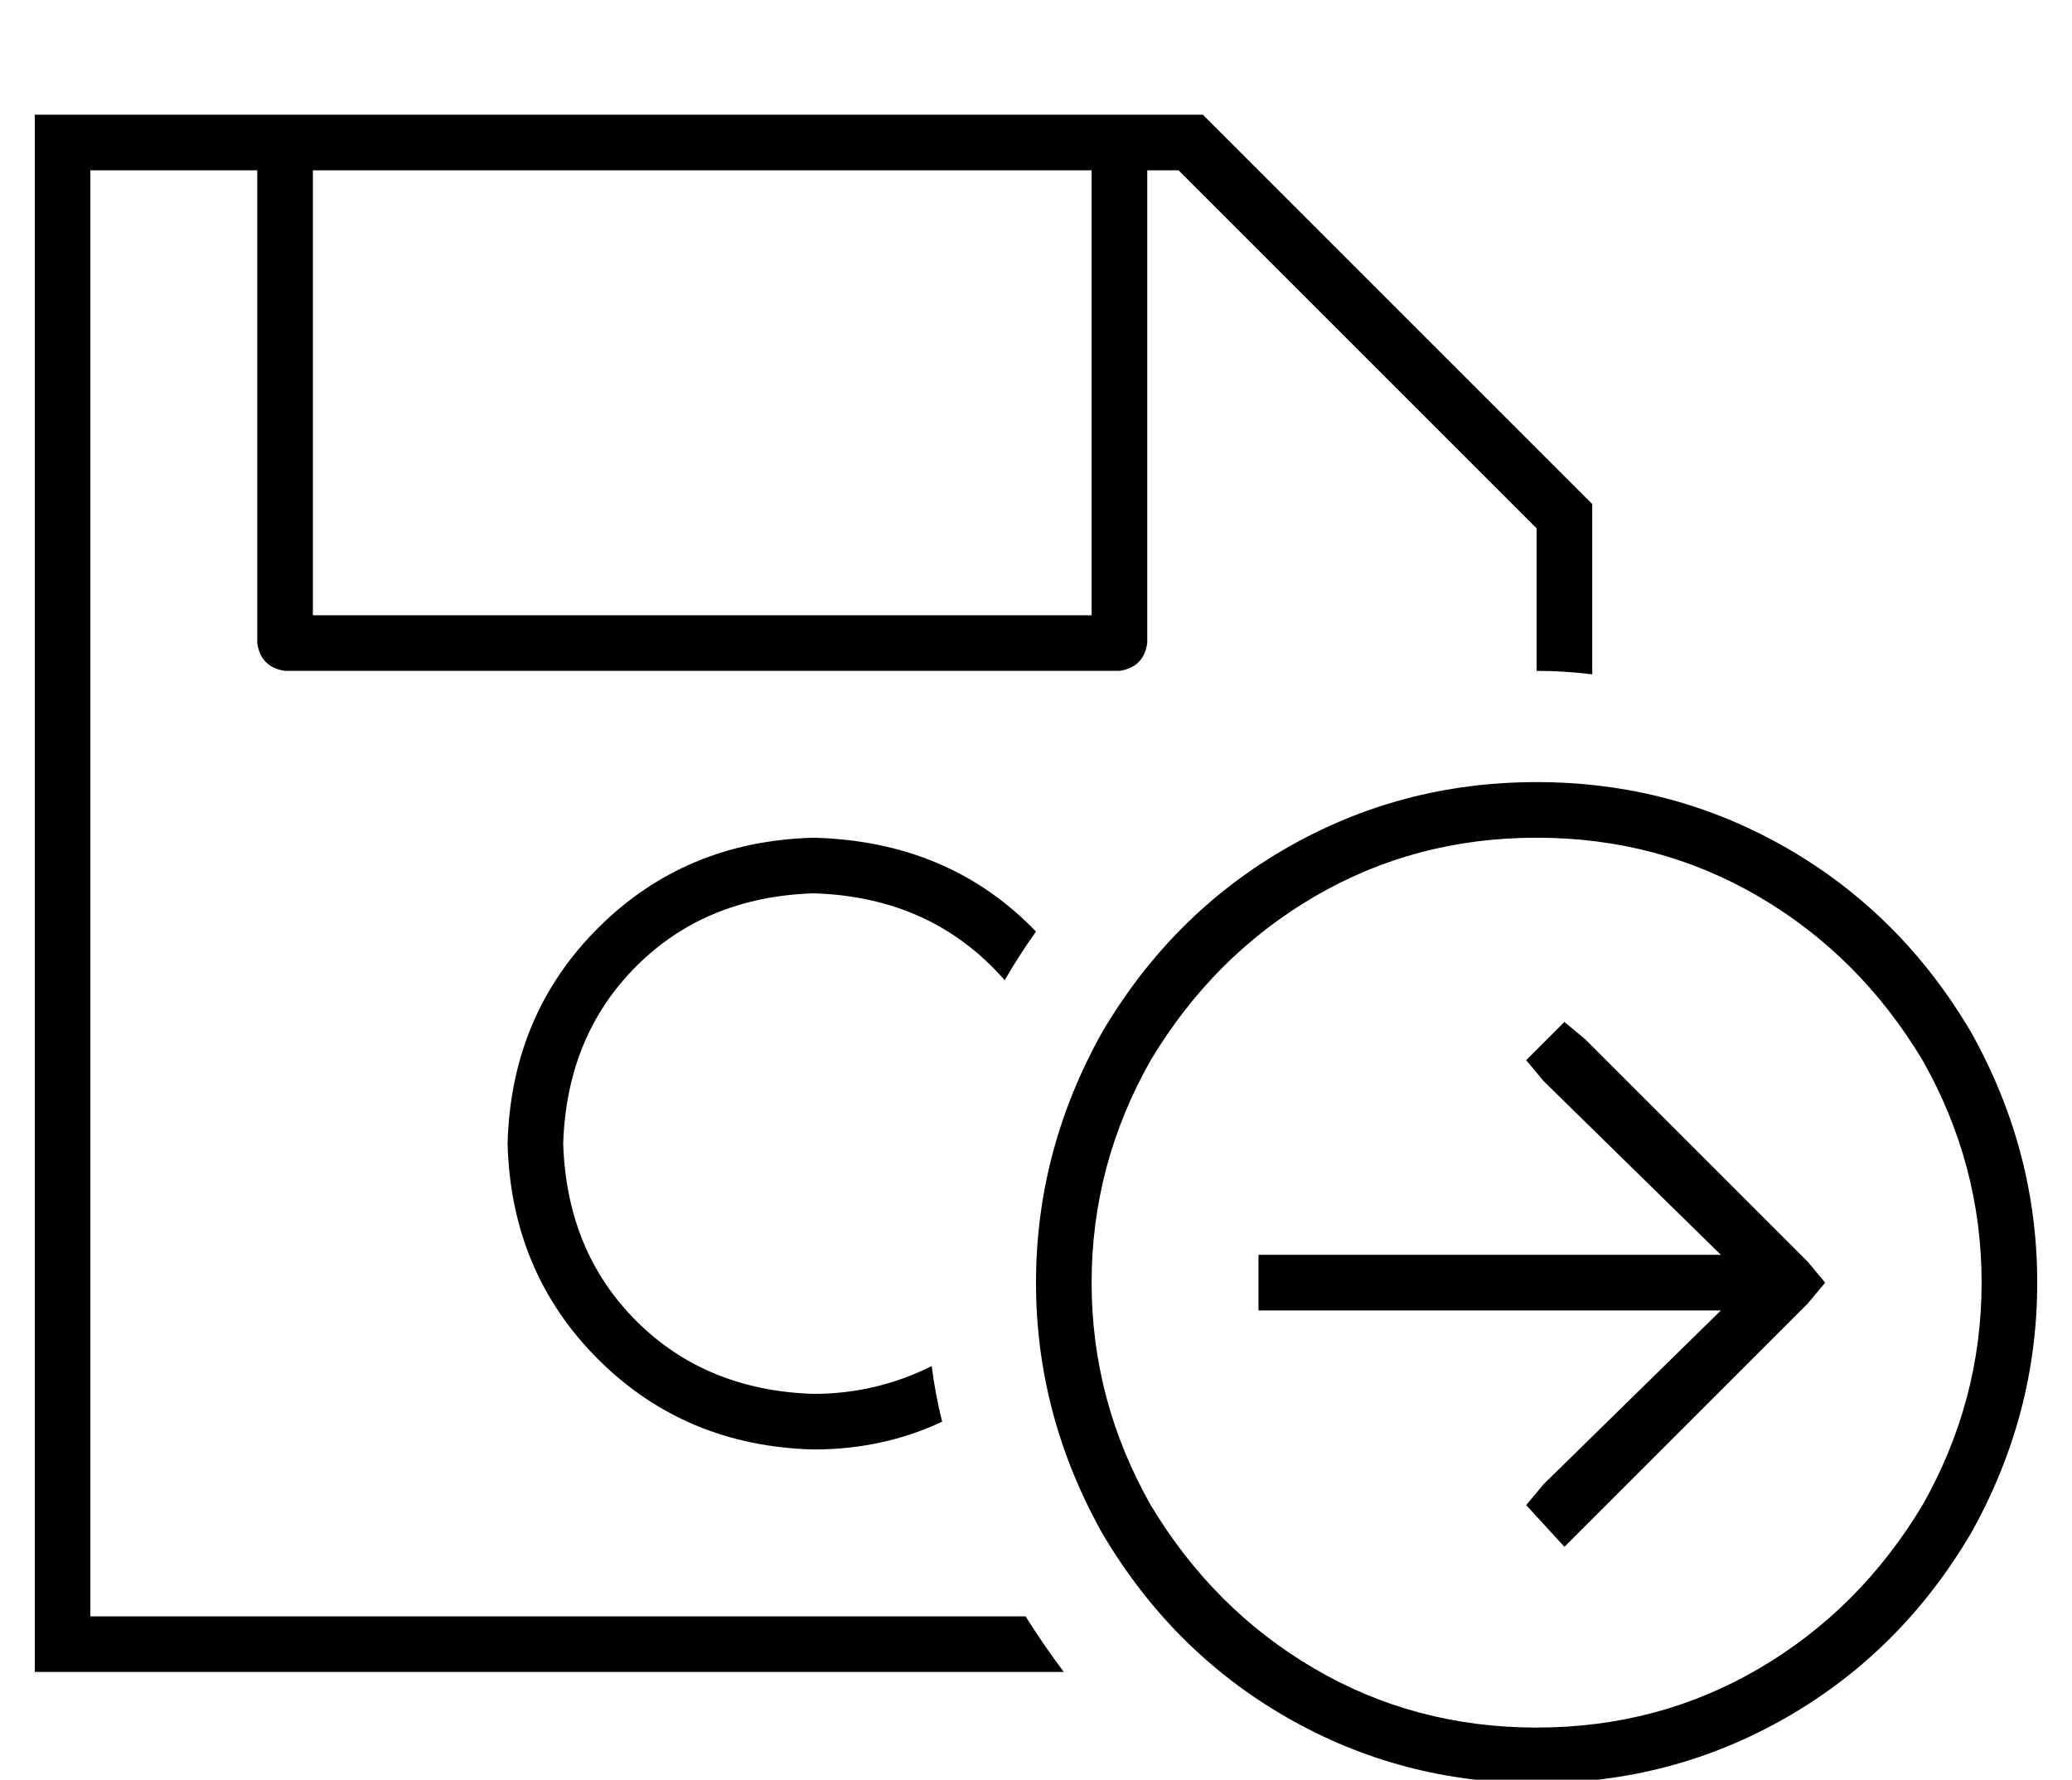 <?xml version="1.0" standalone="no"?>
<!DOCTYPE svg PUBLIC "-//W3C//DTD SVG 1.1//EN" "http://www.w3.org/Graphics/SVG/1.1/DTD/svg11.dtd" >
<svg xmlns="http://www.w3.org/2000/svg" xmlns:xlink="http://www.w3.org/1999/xlink" version="1.1" viewBox="-10 -40 596 512">
   <path fill="currentColor"
d="M16 441h-16h16h-16v-16v0v-416v0v-16v0h16h320l112 112v0v49v0q-8 -1 -16 -1v-41v0l-103 -103v0h-9v0v136v0q-1 7 -8 8h-240v0q-7 -1 -8 -8v-136v0h-48v0v416v0h269v0q5 8 11 16h-280v0zM224 201q39 1 64 27q-5 7 -9 14q-21 -24 -55 -25q-31 1 -51 21t-21 51q1 31 21 51
t51 21q18 0 34 -8q1 8 3 16q-17 8 -37 8q-37 -1 -62 -26t-26 -62q1 -37 26 -62t62 -26v0zM80 9v128v-128v128h224v0v-128v0h-224v0zM432 457q35 0 64 -17v0v0q29 -17 47 -47q17 -30 17 -64t-17 -64q-18 -30 -47 -47t-64 -17t-64 17t-47 47q-17 30 -17 64t17 64q18 30 47 47
t64 17v0zM432 185q39 0 72 19v0v0q33 19 53 53q19 34 19 72t-19 72q-20 34 -53 53t-72 19t-72 -19t-53 -53q-19 -34 -19 -72t19 -72q20 -34 53 -53t72 -19v0zM440 254l6 5l-6 -5l6 5l64 64v0l5 6v0l-5 6v0l-64 64v0l-6 6v0l-11 -12v0l5 -6v0l51 -50v0h-125h-8v-16v0h8h125
l-51 -50v0l-5 -6v0l11 -11v0z" />
</svg>
